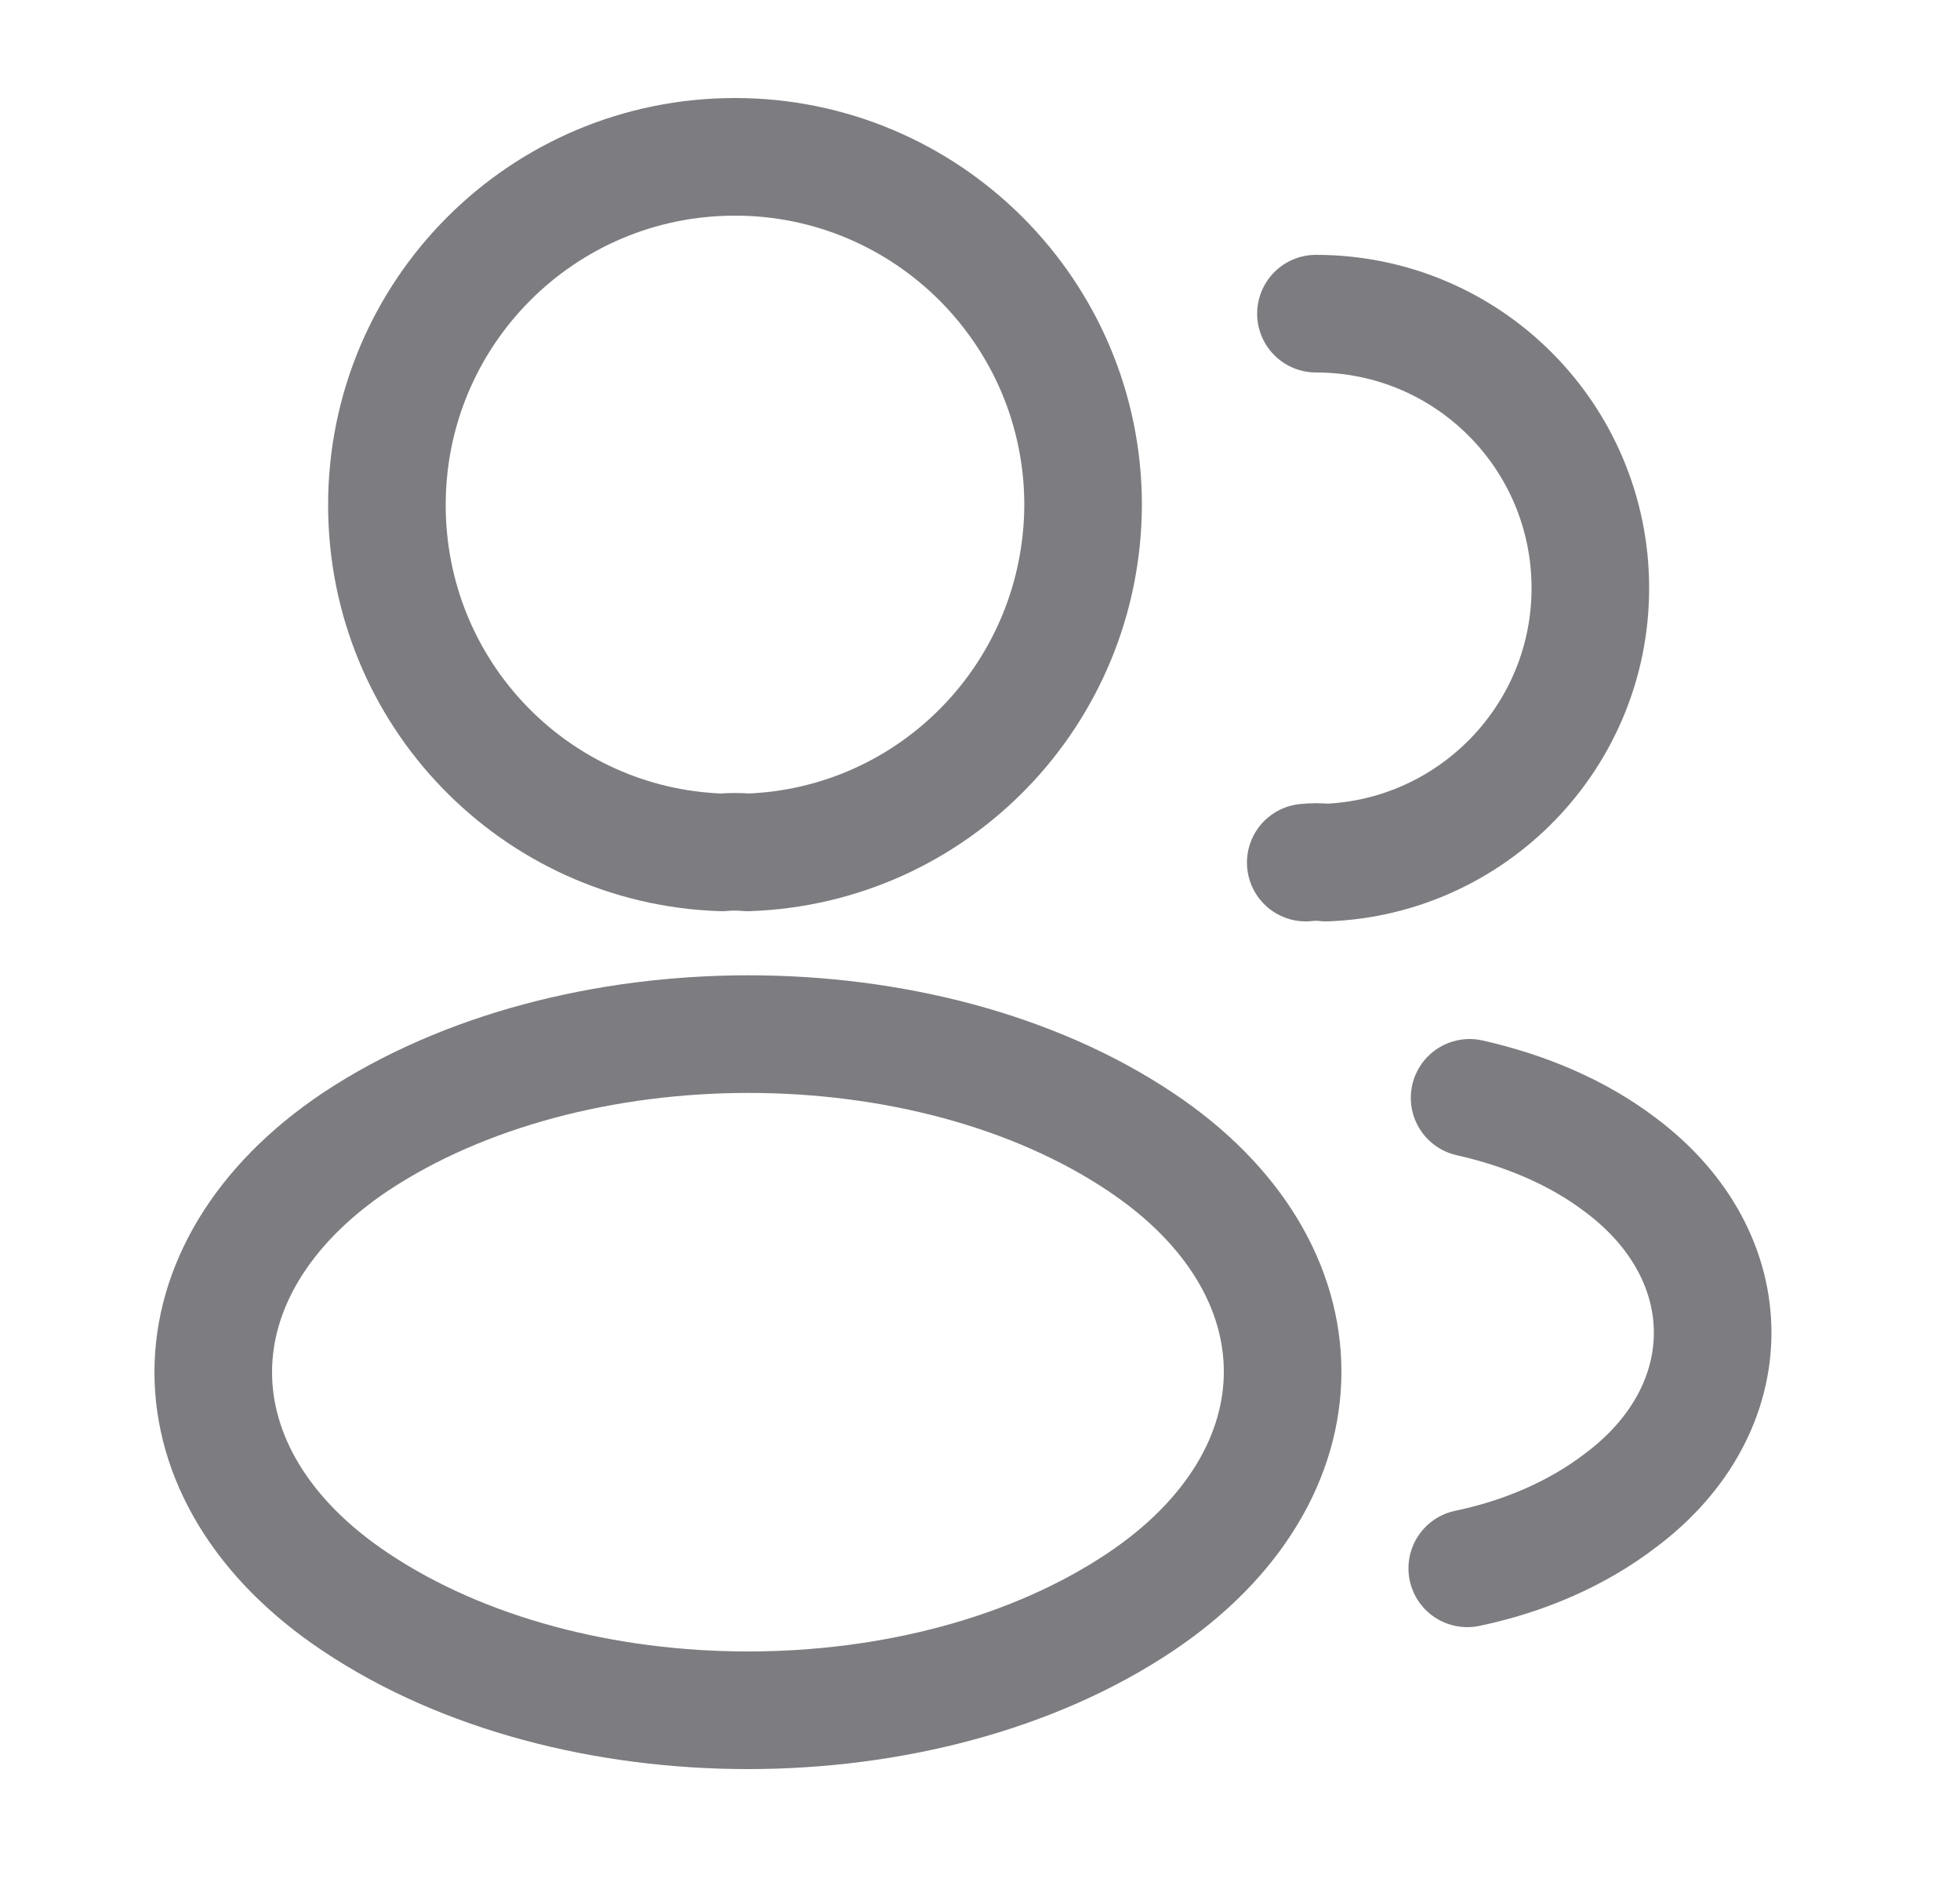 <svg width="25" height="24" viewBox="0 0 25 24" fill="none" xmlns="http://www.w3.org/2000/svg">
<path d="M9.535 10.87C9.435 10.86 9.315 10.86 9.205 10.87C6.825 10.79 4.935 8.84 4.935 6.44C4.935 3.99 6.915 2 9.375 2C11.825 2 13.815 3.99 13.815 6.44C13.805 8.84 11.915 10.79 9.535 10.87Z" stroke="#7D7C80" stroke-width="1.5" stroke-linecap="round" stroke-linejoin="round"/>
<path d="M16.785 4C18.725 4 20.285 5.57 20.285 7.5C20.285 9.39 18.785 10.93 16.915 11C16.835 10.99 16.745 10.99 16.655 11" stroke="#7D7C80" stroke-width="1.5" stroke-linecap="round" stroke-linejoin="round"/>
<path d="M4.535 14.56C2.115 16.18 2.115 18.82 4.535 20.43C7.285 22.27 11.795 22.27 14.545 20.43C16.965 18.81 16.965 16.17 14.545 14.56C11.805 12.73 7.295 12.73 4.535 14.56Z" stroke="#7D7C80" stroke-width="1.5" stroke-linecap="round" stroke-linejoin="round"/>
<path d="M18.715 20C19.435 19.85 20.115 19.56 20.675 19.13C22.235 17.96 22.235 16.03 20.675 14.86C20.125 14.44 19.455 14.16 18.745 14" stroke="#7D7C80" stroke-width="1.5" stroke-linecap="round" stroke-linejoin="round"/>
</svg>
